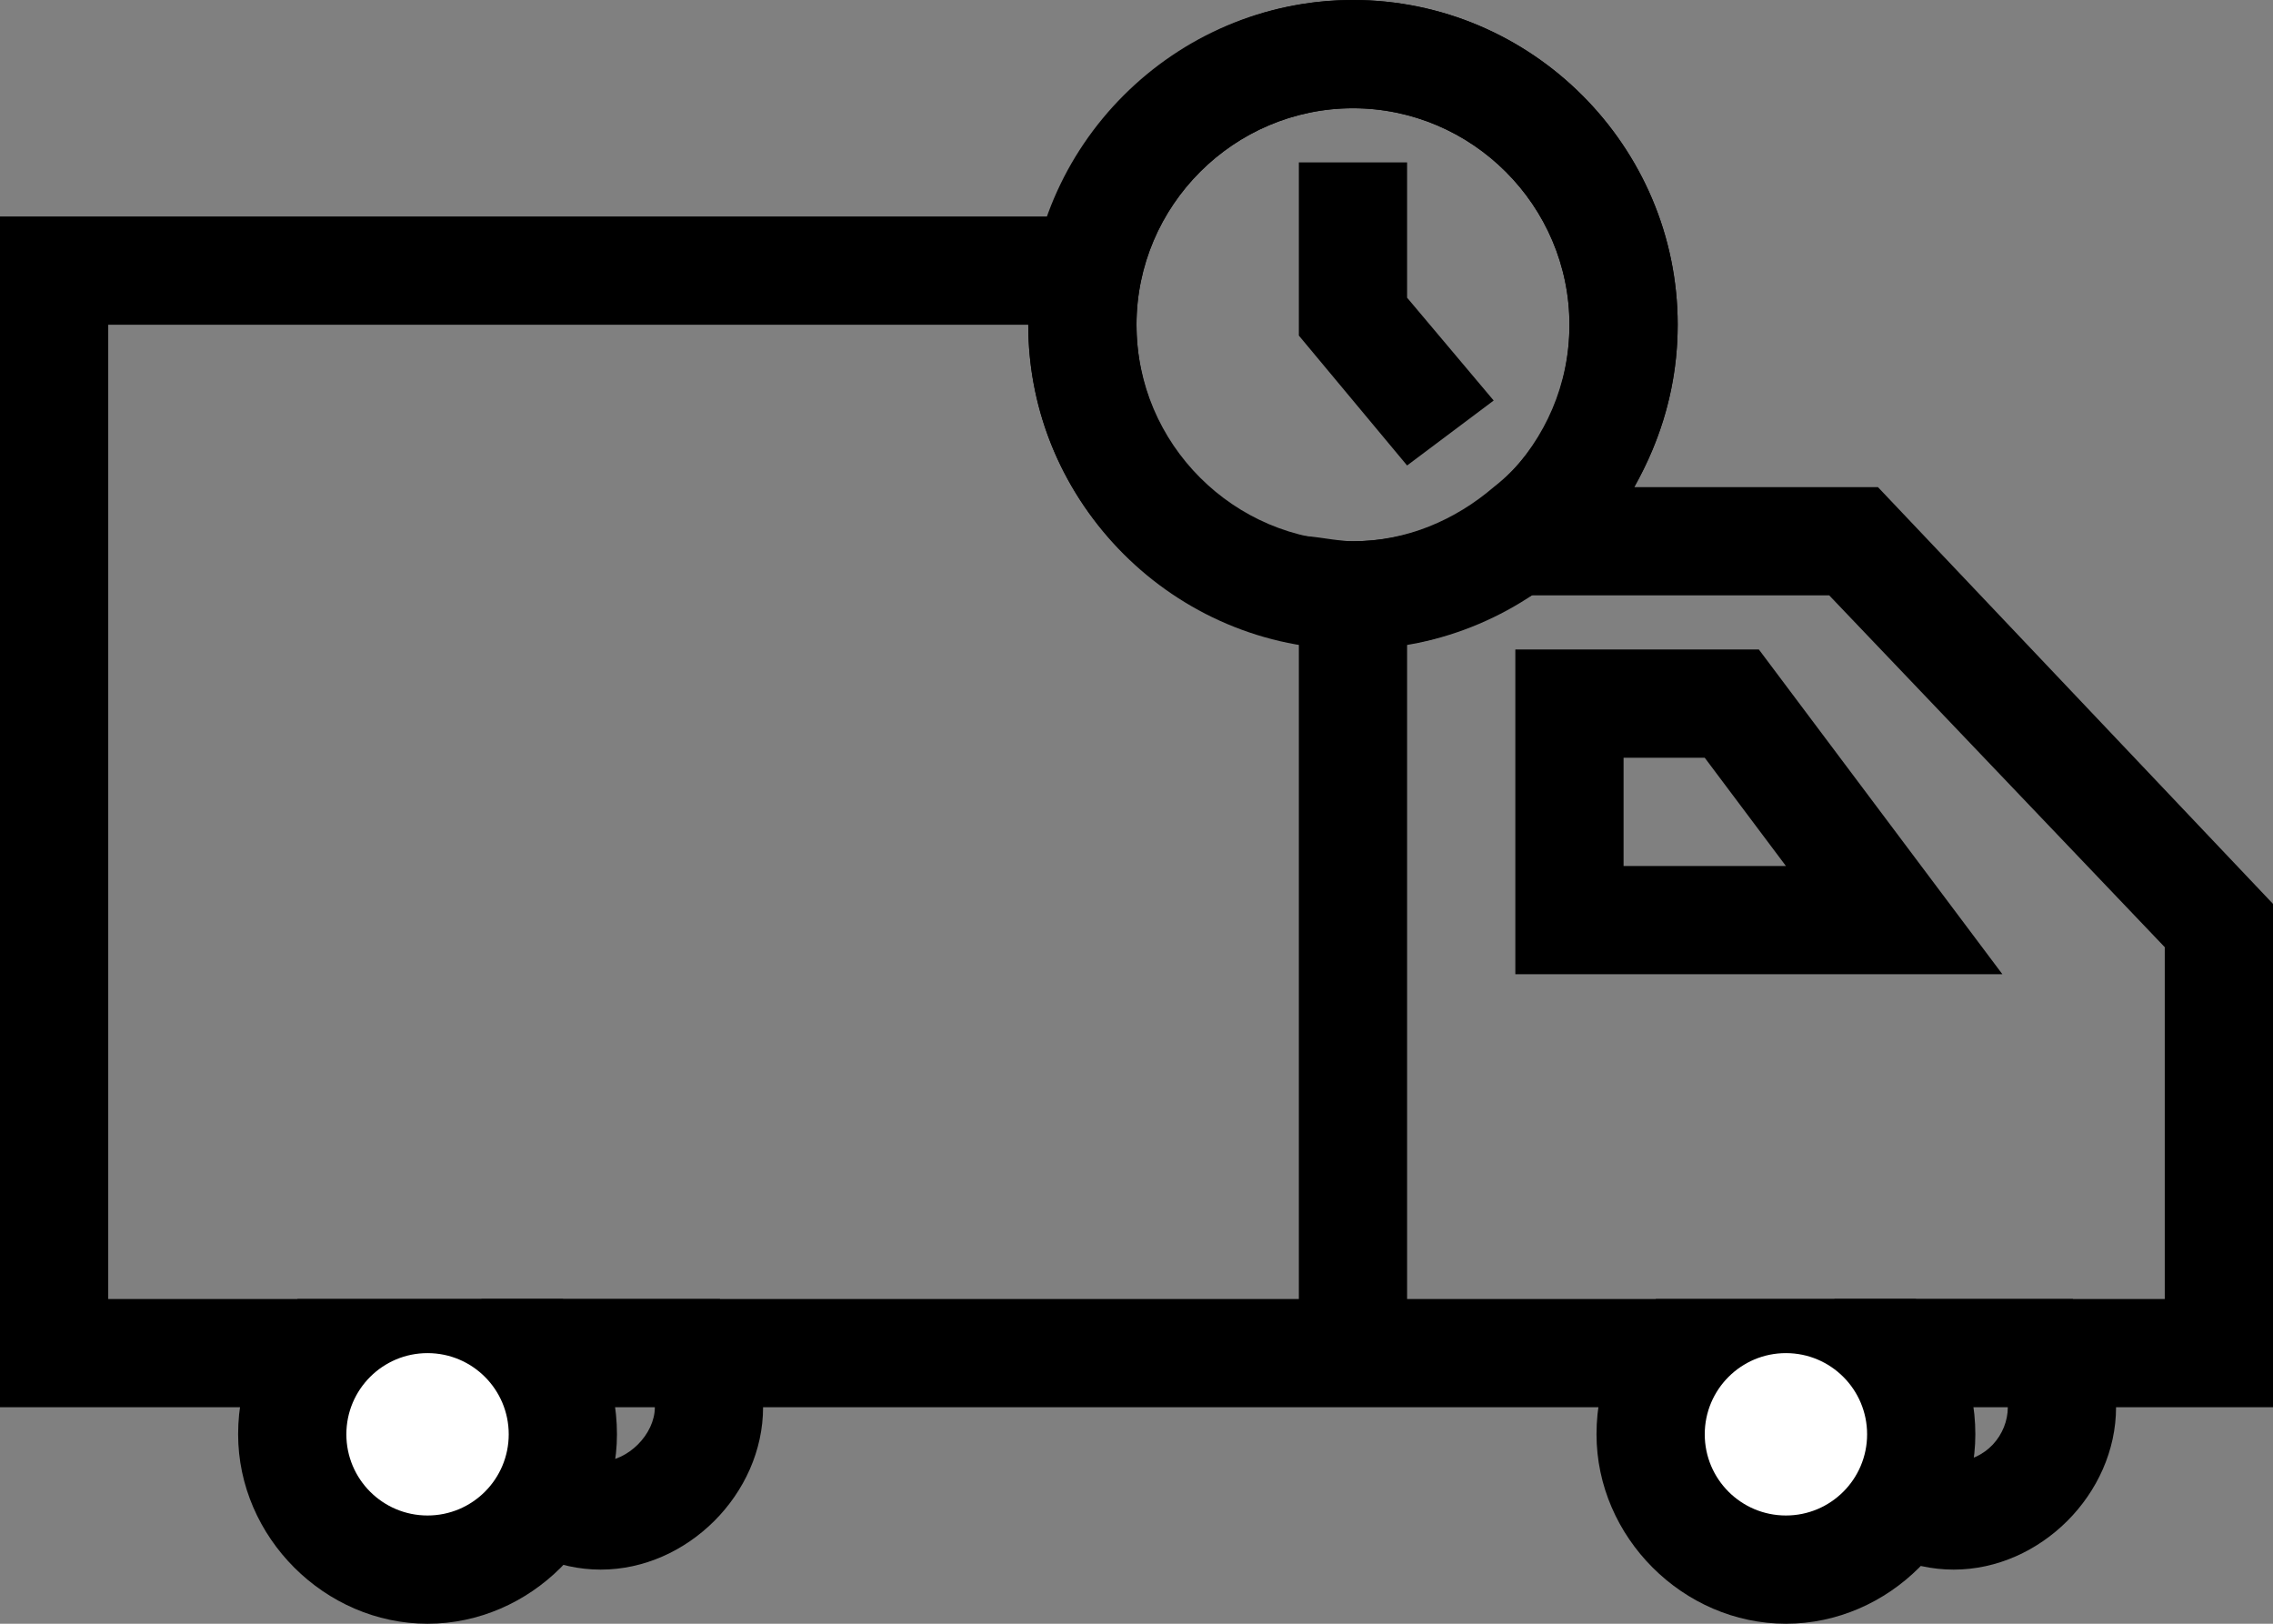 <?xml version="1.0" encoding="utf-8"?>
<!-- Generator: Adobe Illustrator 25.0.1, SVG Export Plug-In . SVG Version: 6.00 Build 0)  -->
<svg version="1.1" id="Layer_1" xmlns="http://www.w3.org/2000/svg" xmlns:xlink="http://www.w3.org/1999/xlink" x="0px" y="0px"
	 viewBox="0 0 42 30" style="enable-background:new 0 0 42 30;" xml:space="preserve">
<rect x="0" y="0" width="42" height="30" fill="#808080" stroke="none"/>
<style type="text/css">
	.st0{fill:none;}
	.st1{fill:#FFFFFF;}
</style>
<path d="M37,18h-9v-6h4.5L37,18z M30,16h3l-1.5-2H30V16z"/>
<path d="M16.8,26H24h2h16v-9.3L34.7,9h-4.5C30.7,8.1,31,7.1,31,6c0-3.3-2.7-6-6-6c-2.6,0-4.8,1.7-5.6,4H0v22h3.1 M25,2
	c2.2,0,4,1.8,4,4c0,1.2-0.5,2.3-1.4,3c-0.7,0.6-1.6,1-2.6,1c-0.3,0-0.7-0.1-1-0.1c-1.7-0.4-3-2-3-3.9C21,3.8,22.8,2,25,2z M24,24H2
	V6h17c0,3,2.2,5.4,5,5.9V24z M40,24H26V11.9c0.8-0.1,1.6-0.5,2.3-0.9h5.5l6.2,6.5V24z"/>
<path d="M25,12c-3.3,0-6-2.7-6-6s2.7-6,6-6s6,2.7,6,6S28.3,12,25,12z M25,2c-2.2,0-4,1.8-4,4s1.8,4,4,4s4-1.8,4-4S27.2,2,25,2z"/>
<polygon points="26,8.6 24,6.2 24,3 26,3 26,5.5 27.6,7.4 "/>
<path class="st0" d="M26,24h14v-6.5L33.8,11h-5.5c-0.7,0.5-1.5,0.8-2.3,0.9V24z"/>
<path d="M10.4,24H5.5c-0.7,0.6-1.1,1.5-1.1,2.5C4.4,28.4,6,30,7.9,30s3.5-1.6,3.5-3.5C11.4,25.5,11,24.6,10.4,24z"/>
<path d="M8.9,24c-0.5,0.5-0.8,1.2-0.8,2c0,1.6,1.4,3,3,3s3-1.4,3-3c0-0.8-0.3-1.5-0.8-2H8.9z M11.1,27c-0.5,0-1-0.5-1-1s0.5-1,1-1
	s1,0.5,1,1S11.6,27,11.1,27z"/>
<circle class="st1" cx="7.9" cy="26.5" r="1.5"/>
<path d="M35.4,24h-4.8c-0.7,0.6-1.1,1.5-1.1,2.5c0,1.9,1.6,3.5,3.5,3.5c1.9,0,3.5-1.6,3.5-3.5C36.5,25.5,36.1,24.6,35.4,24z"/>
<path d="M33.9,24c-0.5,0.5-0.8,1.2-0.8,2c0,1.6,1.4,3,3,3s3-1.4,3-3c0-0.8-0.3-1.5-0.8-2H33.9z M36.1,27c-0.5,0-1-0.5-1-1s0.5-1,1-1
	s1,0.5,1,1S36.7,27,36.1,27z"/>
<circle class="st1" cx="33" cy="26.5" r="1.5"/>
<path d="M16.9,26"/>
</svg>
